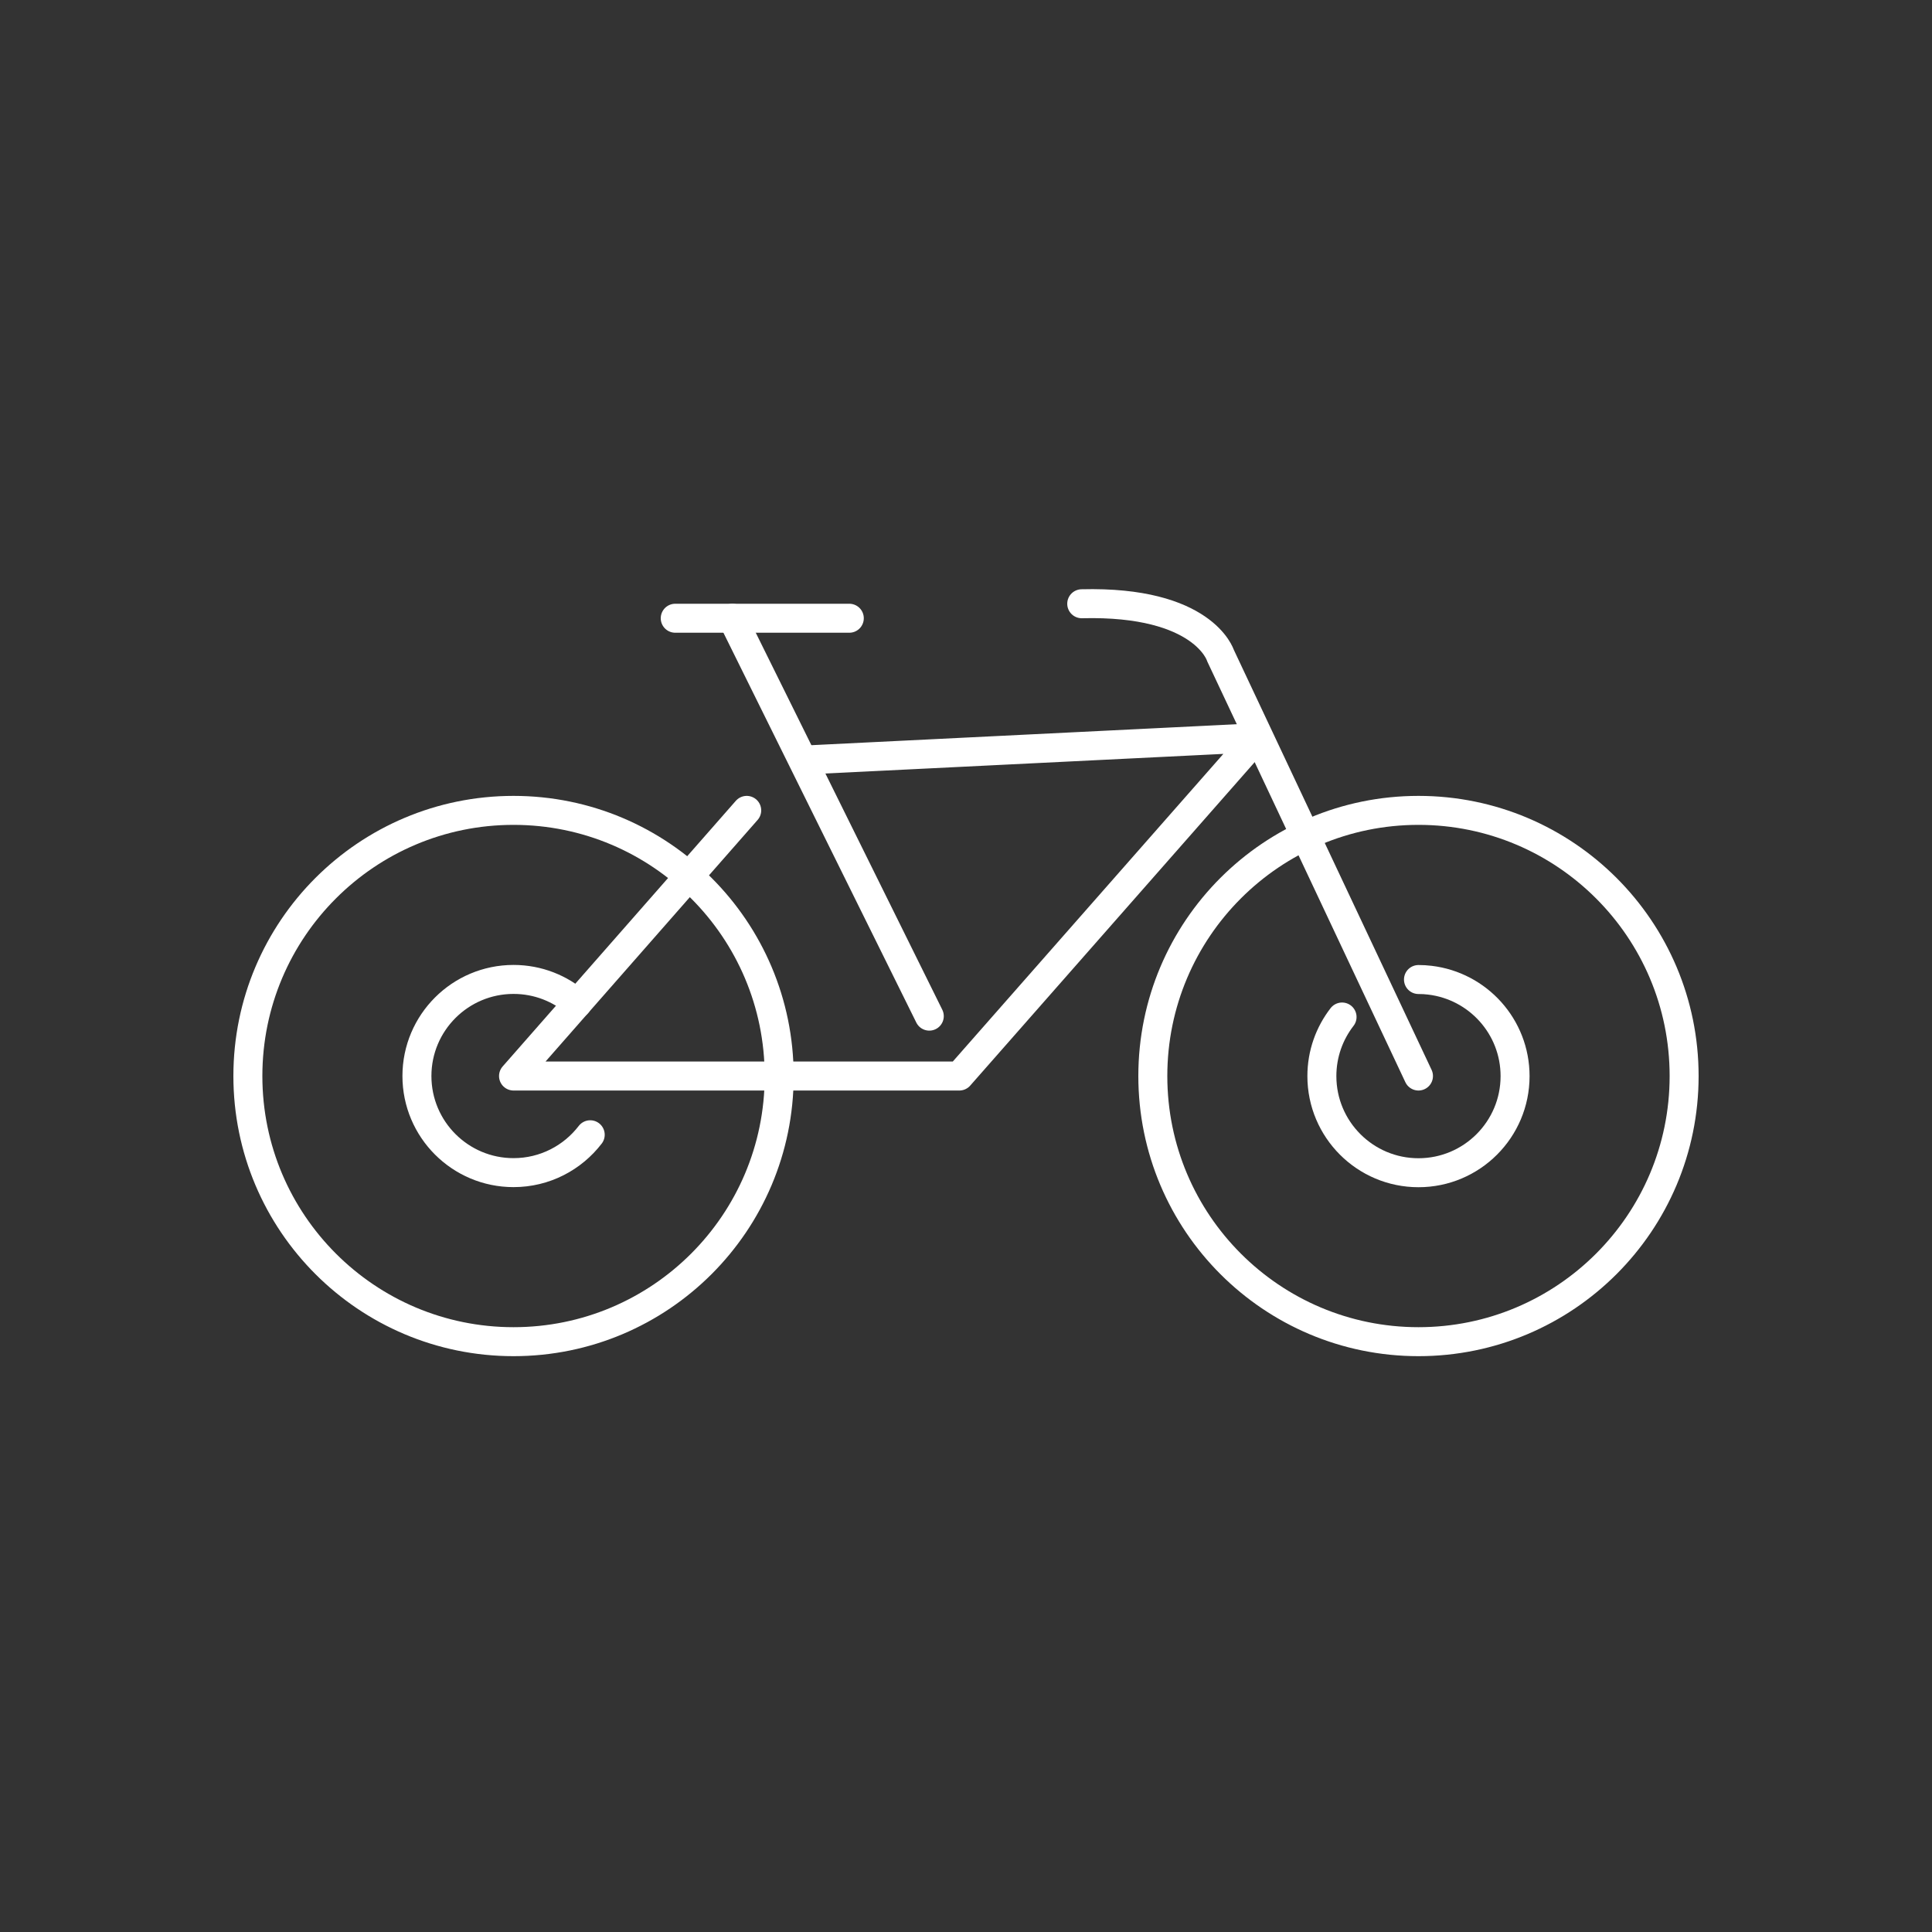 <?xml version="1.0" encoding="UTF-8"?>
<svg id="Icons" xmlns="http://www.w3.org/2000/svg" viewBox="0 0 200 200">
  <rect x="0" y="0" width="200" height="200" fill="#333333" stroke="none"/>
  <defs>
    <style>
      .cls-1 {
        fill: none;
        stroke: #fff;
        stroke-linecap: round;
        stroke-linejoin: round;
        stroke-width: 3px;
      }
    </style>
  </defs>
  <circle class="cls-1" cx="53.16" cy="111.39" r="27.5"/>
  <circle class="cls-1" cx="146.84" cy="111.39" r="27.5"/>
  <polyline class="cls-1" points="77.3 83.89 53.16 111.39 99.31 111.39 130.11 76.37 83.26 78.68"/>
  <line class="cls-1" x1="69.9" y1="64" x2="87.92" y2="64"/>
  <line class="cls-1" x1="75.82" y1="64" x2="96.2" y2="105.19"/>
  <path class="cls-1" d="M146.84,111.39l-20.5-43.54s-1.73-5.67-14.36-5.35"/>
  <path class="cls-1" d="M59.76,103.88c-1.76-1.55-4.07-2.49-6.6-2.49-5.52,0-10,4.48-10,10s4.48,10,10,10c3.24,0,6.11-1.54,7.94-3.92"/>
  <path class="cls-1" d="M138.93,105.28c-1.31,1.69-2.09,3.81-2.09,6.12,0,5.52,4.48,10,10,10s10-4.48,10-10c0-5.12-3.85-9.34-8.82-9.93-.39-.05-.78-.07-1.18-.07"/>
</svg>